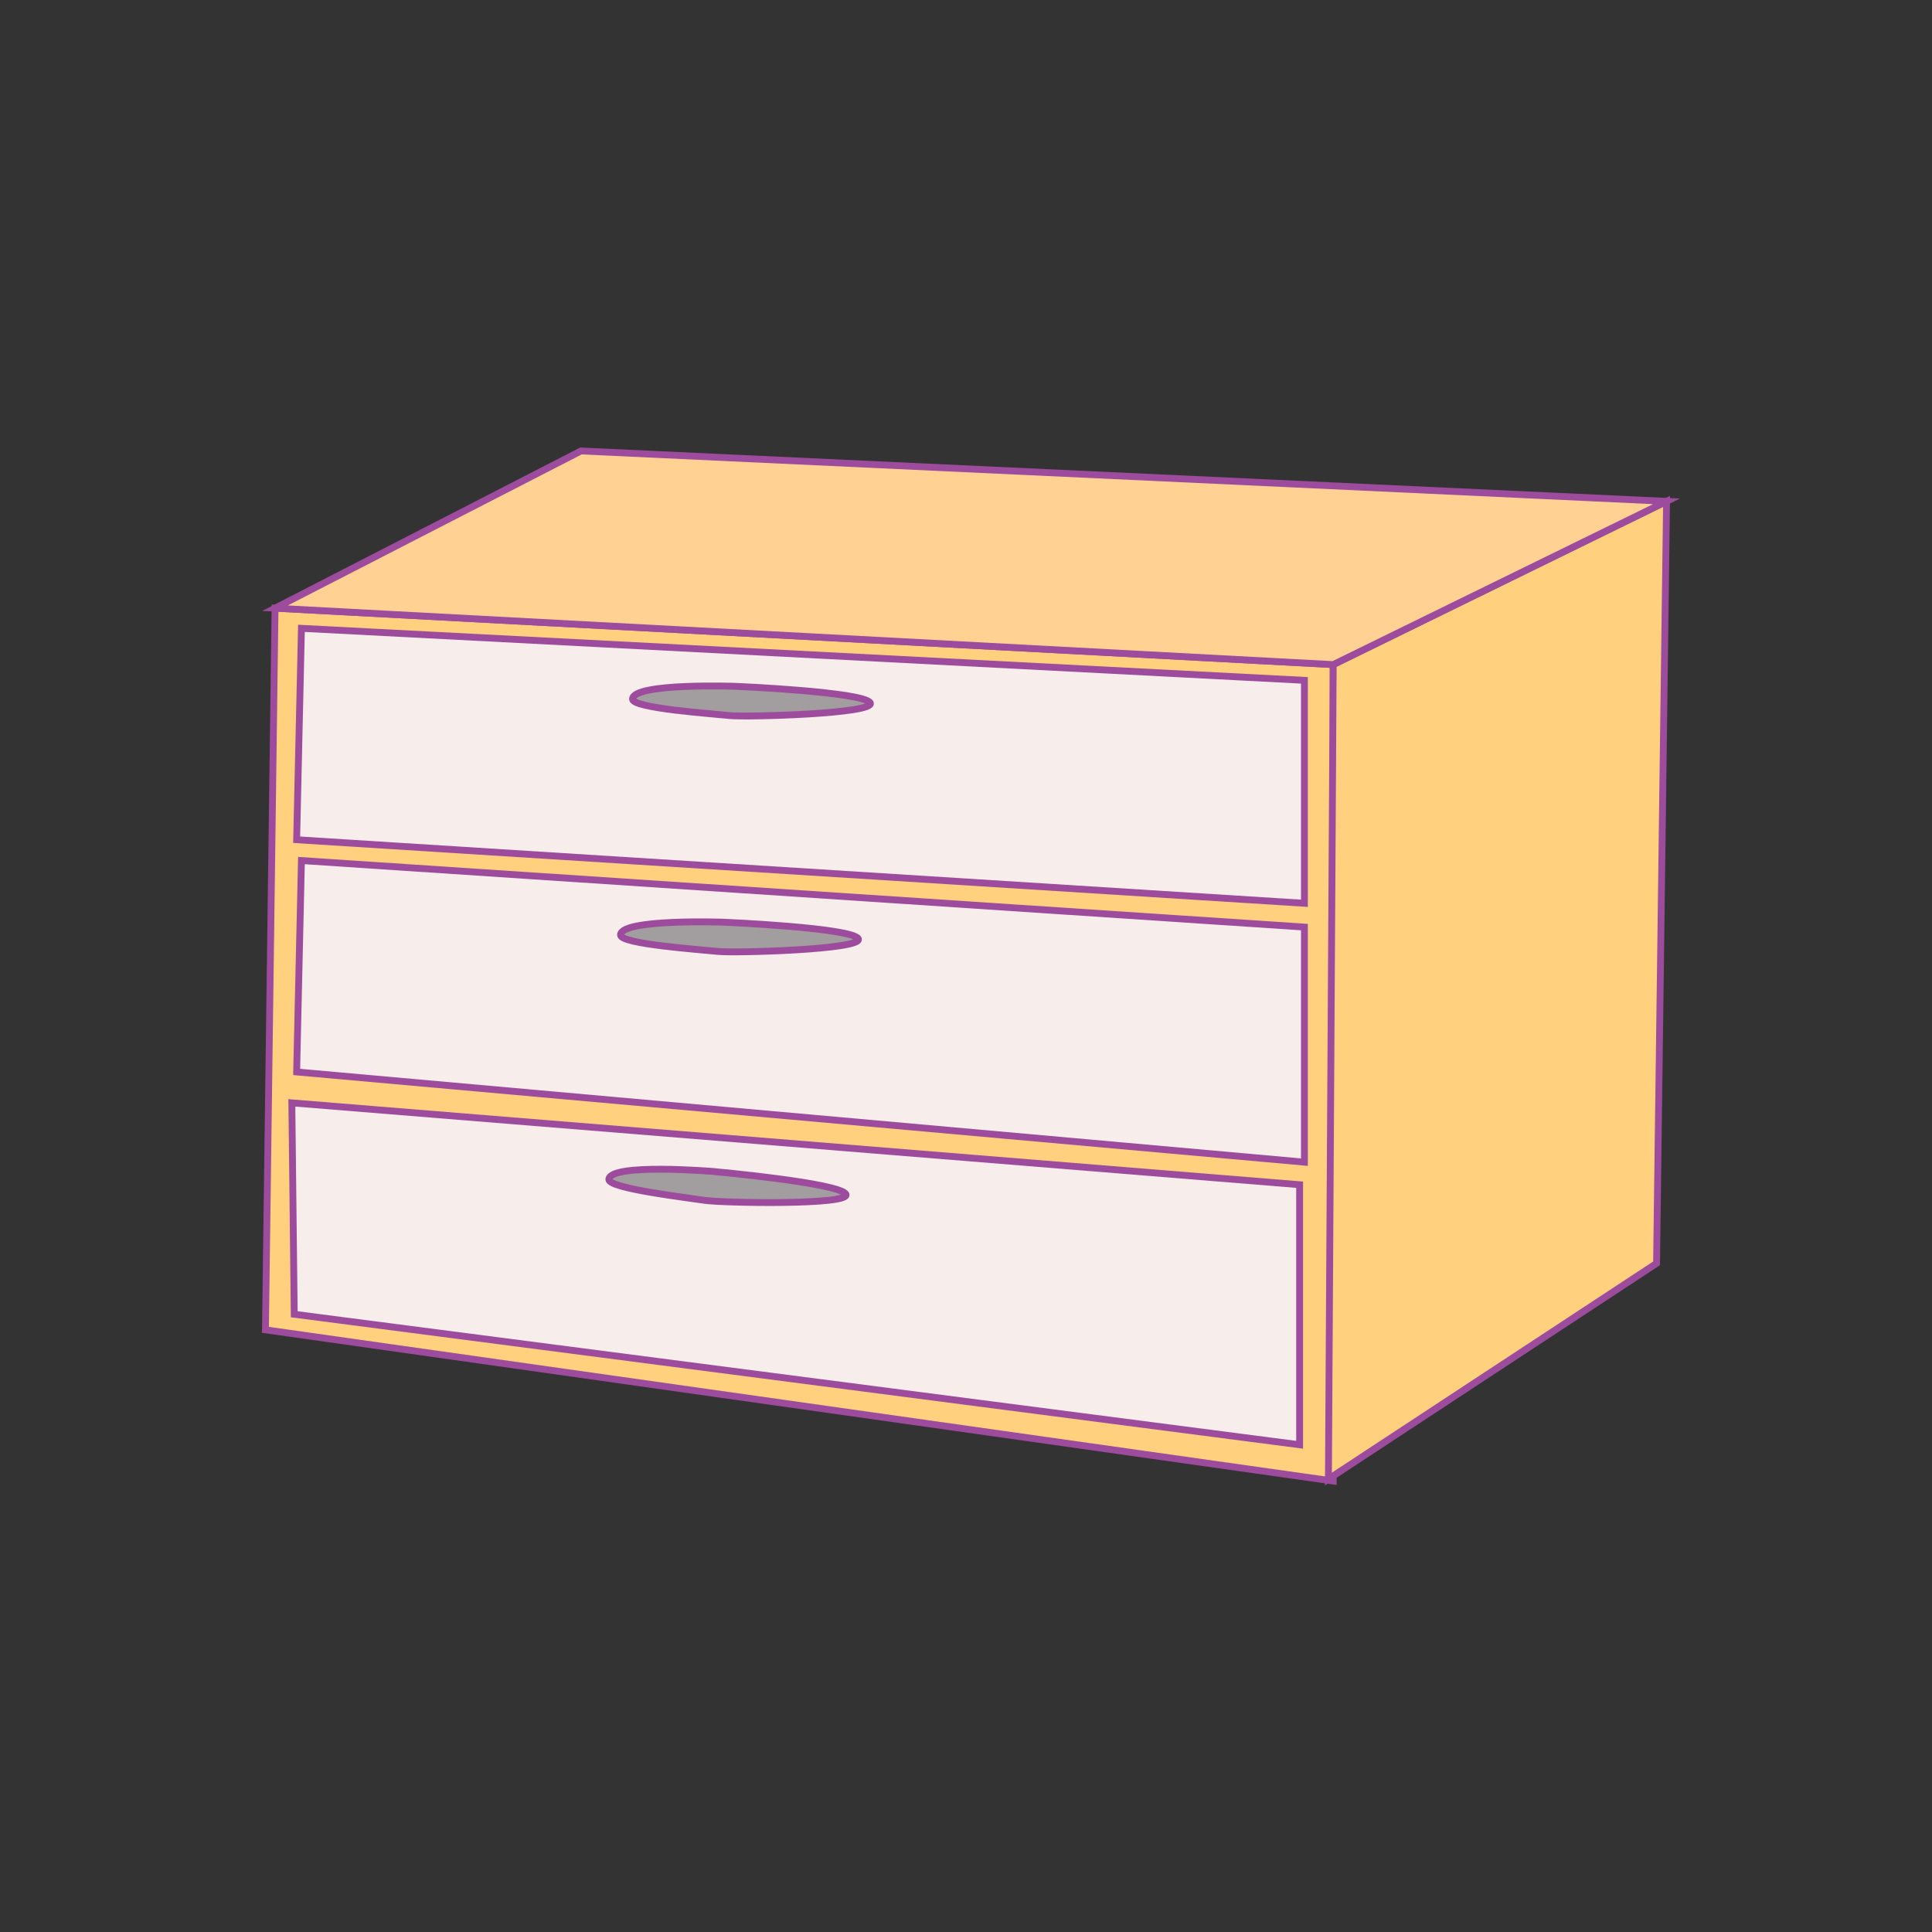 <svg id="word" xmlns="http://www.w3.org/2000/svg" viewBox="0 0 160 160"><rect x="0" y="0" width="160" height="160" fill="#333333" stroke="none"/><defs><style>.cls-1{fill:#ffd17f;}.cls-1,.cls-2,.cls-3,.cls-4{stroke:#9d4b9c;stroke-miterlimit:10;stroke-width:0.567px;}.cls-2{fill:#f7edeb;}.cls-3{fill:#a29e9f;}.cls-4{fill:#ffd294;}</style></defs><polygon class="cls-1" points="110.411 122.654 21.983 110.131 22.778 50.366 110.411 55.04 110.411 122.654"/><polygon class="cls-2" points="108.027 56.343 108.027 74.807 24.567 69.543 24.964 52.035 108.027 56.343"/><path class="cls-3" d="M60.978,56.84s10.534.454,11.089,1.361S61.809,59.41,60.423,59.259s-8.039-.6-8.039-1.361C52.384,56.529,60.978,56.84,60.978,56.84Z"/><polygon class="cls-1" points="110.411 55.04 110.014 122.488 137.189 104.626 138.017 41.519 110.411 55.04"/><polygon class="cls-4" points="138.017 41.519 48.114 37.346 22.778 50.366 110.411 55.04 138.017 41.519"/><polygon class="cls-2" points="108.027 76.778 108.027 96.244 24.567 88.774 24.964 71.267 108.027 76.778"/><path class="cls-3" d="M59.984,76.374s10.534.453,11.089,1.36-10.257,1.21-11.643,1.058-8.04-.6-8.04-1.36C51.39,76.063,59.984,76.374,59.984,76.374Z"/><polygon class="cls-2" points="107.629 98.113 107.629 119.649 24.368 108.841 24.169 91.334 107.629 98.113"/><path class="cls-3" d="M59.073,97.018s10.488.948,10.981,1.88-10.322.725-11.695.509-7.987-.982-7.937-1.736C50.514,96.3,59.073,97.018,59.073,97.018Z"/></svg>